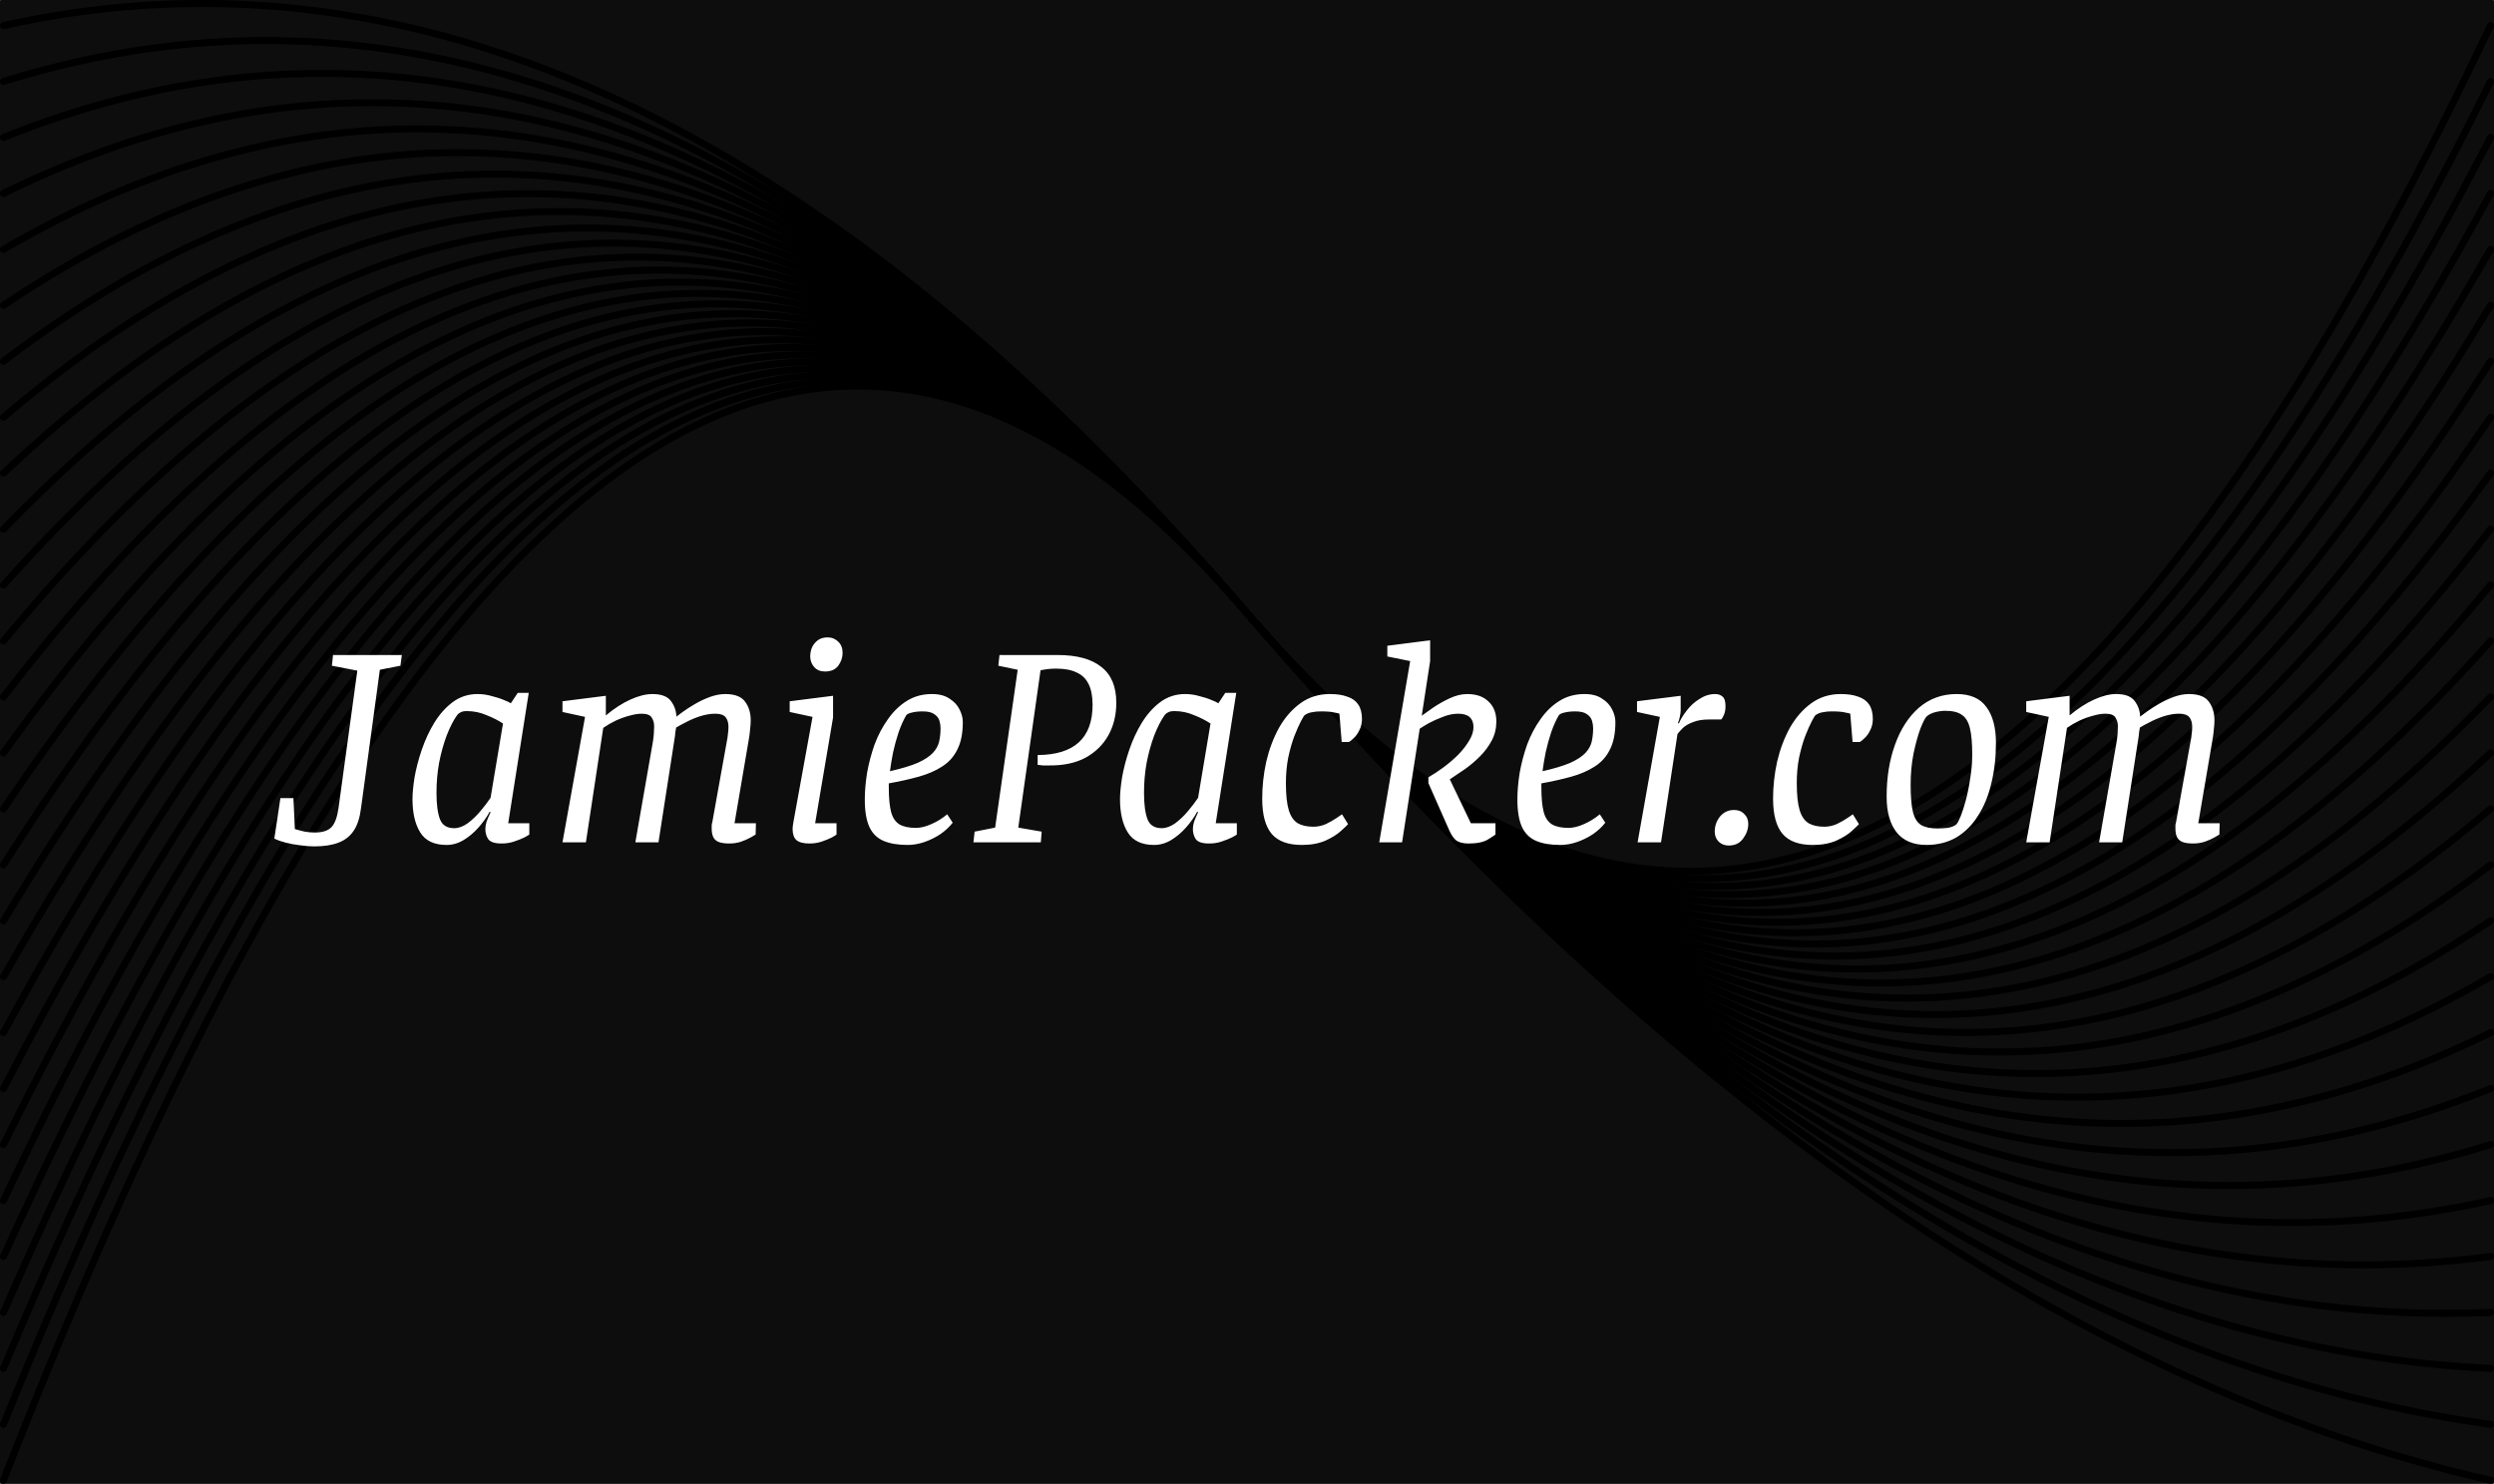 <?xml version="1.0" encoding="UTF-8" standalone="no"?>
<svg
   version="1.1"
   viewBox="0 0 1426.001 848.628"
   id="svg28"
   width="1426.001"
   height="848.628"
   sodipodi:docname="JamiePackerCom.svg"
   inkscape:version="1.4 (86a8ad7, 2024-10-11)"
   xmlns:inkscape="http://www.inkscape.org/namespaces/inkscape"
   xmlns:sodipodi="http://sodipodi.sourceforge.net/DTD/sodipodi-0.dtd"
   xmlns:xlink="http://www.w3.org/1999/xlink"
   xmlns="http://www.w3.org/2000/svg"
   xmlns:svg="http://www.w3.org/2000/svg">
  <rect x="0" y="0" width="1426.001" height="848.628" fill="#808080" stroke="none"/>
  <sodipodi:namedview
     id="namedview1"
     pagecolor="#ffffff"
     bordercolor="#999999"
     borderopacity="1"
     inkscape:showpageshadow="2"
     inkscape:pageopacity="0"
     inkscape:pagecheckerboard="0"
     inkscape:deskcolor="#d1d1d1"
     inkscape:zoom="1.0357891"
     inkscape:cx="712.98298"
     inkscape:cy="424.31418"
     inkscape:window-width="2048"
     inkscape:window-height="1081"
     inkscape:window-x="-8"
     inkscape:window-y="-8"
     inkscape:window-maximized="1"
     inkscape:current-layer="svg28" />
  <defs
     id="defs2">
    <rect
       x="139.757"
       y="232.625"
       width="1350.998"
       height="255.403"
       id="rect84" />
    <linearGradient
       x1="0.5"
       y1="0"
       x2="0.5"
       y2="1"
       id="oooscillate-grad">
      <stop
         stop-color="hsl(0, 75%, 49%)"
         stop-opacity="1"
         offset="0%"
         id="stop1" />
      <stop
         stop-color="hsl(0, 79%, 22%)"
         stop-opacity="1"
         offset="100%"
         id="stop2" />
    </linearGradient>
    <linearGradient
       xlink:href="#oooscillate-grad"
       id="linearGradient29"
       x1="472.54"
       y1="403.427"
       x2="472.54"
       y2="1351.162"
       gradientTransform="scale(1.505,0.665)"
       gradientUnits="userSpaceOnUse" />
    <linearGradient
       xlink:href="#oooscillate-grad"
       id="linearGradient30"
       x1="472.54"
       y1="403.427"
       x2="472.54"
       y2="1351.162"
       gradientTransform="scale(1.505,0.665)"
       gradientUnits="userSpaceOnUse" />
    <linearGradient
       xlink:href="#oooscillate-grad"
       id="linearGradient31"
       x1="461.615"
       y1="408.027"
       x2="461.615"
       y2="1333.852"
       gradientTransform="scale(1.54,0.649)"
       gradientUnits="userSpaceOnUse" />
    <linearGradient
       xlink:href="#oooscillate-grad"
       id="linearGradient32"
       x1="461.615"
       y1="408.027"
       x2="461.615"
       y2="1333.852"
       gradientTransform="scale(1.54,0.649)"
       gradientUnits="userSpaceOnUse" />
    <linearGradient
       xlink:href="#oooscillate-grad"
       id="linearGradient33"
       x1="450.49"
       y1="412.779"
       x2="450.49"
       y2="1316.289"
       gradientTransform="scale(1.578,0.634)"
       gradientUnits="userSpaceOnUse" />
    <linearGradient
       xlink:href="#oooscillate-grad"
       id="linearGradient34"
       x1="450.49"
       y1="412.779"
       x2="450.49"
       y2="1316.289"
       gradientTransform="scale(1.578,0.634)"
       gradientUnits="userSpaceOnUse" />
    <linearGradient
       xlink:href="#oooscillate-grad"
       id="linearGradient35"
       x1="439.365"
       y1="417.487"
       x2="439.365"
       y2="1298.684"
       gradientTransform="scale(1.618,0.618)"
       gradientUnits="userSpaceOnUse" />
    <linearGradient
       xlink:href="#oooscillate-grad"
       id="linearGradient36"
       x1="439.365"
       y1="417.487"
       x2="439.365"
       y2="1298.684"
       gradientTransform="scale(1.618,0.618)"
       gradientUnits="userSpaceOnUse" />
    <linearGradient
       xlink:href="#oooscillate-grad"
       id="linearGradient37"
       x1="429.572"
       y1="420.816"
       x2="429.572"
       y2="1282.371"
       gradientTransform="scale(1.655,0.604)"
       gradientUnits="userSpaceOnUse" />
    <linearGradient
       xlink:href="#oooscillate-grad"
       id="linearGradient38"
       x1="429.572"
       y1="420.816"
       x2="429.572"
       y2="1282.371"
       gradientTransform="scale(1.655,0.604)"
       gradientUnits="userSpaceOnUse" />
    <linearGradient
       xlink:href="#oooscillate-grad"
       id="linearGradient39"
       x1="421.15"
       y1="422.57"
       x2="421.15"
       y2="1267.235"
       gradientTransform="scale(1.688,0.592)"
       gradientUnits="userSpaceOnUse" />
    <linearGradient
       xlink:href="#oooscillate-grad"
       id="linearGradient40"
       x1="421.15"
       y1="422.57"
       x2="421.15"
       y2="1267.235"
       gradientTransform="scale(1.688,0.592)"
       gradientUnits="userSpaceOnUse" />
    <linearGradient
       xlink:href="#oooscillate-grad"
       id="linearGradient41"
       x1="413.914"
       y1="422.797"
       x2="413.914"
       y2="1252.95"
       gradientTransform="scale(1.718,0.582)"
       gradientUnits="userSpaceOnUse" />
    <linearGradient
       xlink:href="#oooscillate-grad"
       id="linearGradient42"
       x1="413.914"
       y1="422.797"
       x2="413.914"
       y2="1252.95"
       gradientTransform="scale(1.718,0.582)"
       gradientUnits="userSpaceOnUse" />
    <linearGradient
       xlink:href="#oooscillate-grad"
       id="linearGradient43"
       x1="407.715"
       y1="421.531"
       x2="407.715"
       y2="1239.25"
       gradientTransform="scale(1.744,0.573)"
       gradientUnits="userSpaceOnUse" />
    <linearGradient
       xlink:href="#oooscillate-grad"
       id="linearGradient44"
       x1="407.715"
       y1="421.531"
       x2="407.715"
       y2="1239.25"
       gradientTransform="scale(1.744,0.573)"
       gradientUnits="userSpaceOnUse" />
    <linearGradient
       xlink:href="#oooscillate-grad"
       id="linearGradient45"
       x1="402.434"
       y1="418.805"
       x2="402.434"
       y2="1225.932"
       gradientTransform="scale(1.767,0.566)"
       gradientUnits="userSpaceOnUse" />
    <linearGradient
       xlink:href="#oooscillate-grad"
       id="linearGradient46"
       x1="402.434"
       y1="418.805"
       x2="402.434"
       y2="1225.932"
       gradientTransform="scale(1.767,0.566)"
       gradientUnits="userSpaceOnUse" />
    <linearGradient
       xlink:href="#oooscillate-grad"
       id="linearGradient47"
       x1="397.981"
       y1="414.621"
       x2="397.981"
       y2="1212.819"
       gradientTransform="scale(1.787,0.56)"
       gradientUnits="userSpaceOnUse" />
    <linearGradient
       xlink:href="#oooscillate-grad"
       id="linearGradient48"
       x1="397.981"
       y1="414.621"
       x2="397.981"
       y2="1212.819"
       gradientTransform="scale(1.787,0.56)"
       gradientUnits="userSpaceOnUse" />
    <linearGradient
       xlink:href="#oooscillate-grad"
       id="linearGradient49"
       x1="394.282"
       y1="408.997"
       x2="394.282"
       y2="1199.774"
       gradientTransform="scale(1.803,0.555)"
       gradientUnits="userSpaceOnUse" />
    <linearGradient
       xlink:href="#oooscillate-grad"
       id="linearGradient50"
       x1="394.282"
       y1="408.997"
       x2="394.282"
       y2="1199.774"
       gradientTransform="scale(1.803,0.555)"
       gradientUnits="userSpaceOnUse" />
    <linearGradient
       xlink:href="#oooscillate-grad"
       id="linearGradient51"
       x1="391.279"
       y1="401.913"
       x2="391.279"
       y2="1186.666"
       gradientTransform="scale(1.817,0.55)"
       gradientUnits="userSpaceOnUse" />
    <linearGradient
       xlink:href="#oooscillate-grad"
       id="linearGradient52"
       x1="391.279"
       y1="401.913"
       x2="391.279"
       y2="1186.666"
       gradientTransform="scale(1.817,0.55)"
       gradientUnits="userSpaceOnUse" />
    <linearGradient
       xlink:href="#oooscillate-grad"
       id="linearGradient53"
       x1="388.928"
       y1="393.358"
       x2="388.928"
       y2="1173.394"
       gradientTransform="scale(1.828,0.547)"
       gradientUnits="userSpaceOnUse" />
    <linearGradient
       xlink:href="#oooscillate-grad"
       id="linearGradient54"
       x1="388.928"
       y1="393.358"
       x2="388.928"
       y2="1173.394"
       gradientTransform="scale(1.828,0.547)"
       gradientUnits="userSpaceOnUse" />
    <linearGradient
       xlink:href="#oooscillate-grad"
       id="linearGradient55"
       x1="387.191"
       y1="383.312"
       x2="387.191"
       y2="1159.867"
       gradientTransform="scale(1.836,0.545)"
       gradientUnits="userSpaceOnUse" />
    <linearGradient
       xlink:href="#oooscillate-grad"
       id="linearGradient56"
       x1="387.191"
       y1="383.312"
       x2="387.191"
       y2="1159.867"
       gradientTransform="scale(1.836,0.545)"
       gradientUnits="userSpaceOnUse" />
    <linearGradient
       xlink:href="#oooscillate-grad"
       id="linearGradient57"
       x1="386.046"
       y1="371.746"
       x2="386.046"
       y2="1146.003"
       gradientTransform="scale(1.842,0.543)"
       gradientUnits="userSpaceOnUse" />
    <linearGradient
       xlink:href="#oooscillate-grad"
       id="linearGradient58"
       x1="386.046"
       y1="371.746"
       x2="386.046"
       y2="1146.003"
       gradientTransform="scale(1.842,0.543)"
       gradientUnits="userSpaceOnUse" />
    <linearGradient
       xlink:href="#oooscillate-grad"
       id="linearGradient59"
       x1="385.477"
       y1="358.609"
       x2="385.477"
       y2="1131.726"
       gradientTransform="scale(1.844,0.542)"
       gradientUnits="userSpaceOnUse" />
    <linearGradient
       xlink:href="#oooscillate-grad"
       id="linearGradient60"
       x1="385.477"
       y1="358.609"
       x2="385.477"
       y2="1131.726"
       gradientTransform="scale(1.844,0.542)"
       gradientUnits="userSpaceOnUse" />
    <linearGradient
       xlink:href="#oooscillate-grad"
       id="linearGradient61"
       x1="385.477"
       y1="343.848"
       x2="385.477"
       y2="1116.965"
       gradientTransform="scale(1.844,0.542)"
       gradientUnits="userSpaceOnUse" />
    <linearGradient
       xlink:href="#oooscillate-grad"
       id="linearGradient62"
       x1="385.477"
       y1="343.848"
       x2="385.477"
       y2="1116.965"
       gradientTransform="scale(1.844,0.542)"
       gradientUnits="userSpaceOnUse" />
    <linearGradient
       xlink:href="#oooscillate-grad"
       id="linearGradient63"
       x1="386.046"
       y1="327.396"
       x2="386.046"
       y2="1101.653"
       gradientTransform="scale(1.842,0.543)"
       gradientUnits="userSpaceOnUse" />
    <linearGradient
       xlink:href="#oooscillate-grad"
       id="linearGradient64"
       x1="386.046"
       y1="327.396"
       x2="386.046"
       y2="1101.653"
       gradientTransform="scale(1.842,0.543)"
       gradientUnits="userSpaceOnUse" />
    <linearGradient
       xlink:href="#oooscillate-grad"
       id="linearGradient65"
       x1="387.191"
       y1="309.175"
       x2="387.191"
       y2="1085.729"
       gradientTransform="scale(1.836,0.545)"
       gradientUnits="userSpaceOnUse" />
    <linearGradient
       xlink:href="#oooscillate-grad"
       id="linearGradient66"
       x1="387.191"
       y1="309.175"
       x2="387.191"
       y2="1085.729"
       gradientTransform="scale(1.836,0.545)"
       gradientUnits="userSpaceOnUse" />
    <linearGradient
       xlink:href="#oooscillate-grad"
       id="linearGradient67"
       x1="388.928"
       y1="289.086"
       x2="388.928"
       y2="1069.123"
       gradientTransform="scale(1.828,0.547)"
       gradientUnits="userSpaceOnUse" />
    <linearGradient
       xlink:href="#oooscillate-grad"
       id="linearGradient68"
       x1="388.928"
       y1="289.086"
       x2="388.928"
       y2="1069.123"
       gradientTransform="scale(1.828,0.547)"
       gradientUnits="userSpaceOnUse" />
    <linearGradient
       xlink:href="#oooscillate-grad"
       id="linearGradient69"
       x1="391.281"
       y1="267.02"
       x2="391.281"
       y2="1051.775"
       gradientTransform="scale(1.817,0.55)"
       gradientUnits="userSpaceOnUse" />
    <linearGradient
       xlink:href="#oooscillate-grad"
       id="linearGradient70"
       x1="391.281"
       y1="267.02"
       x2="391.281"
       y2="1051.775"
       gradientTransform="scale(1.817,0.55)"
       gradientUnits="userSpaceOnUse" />
    <linearGradient
       xlink:href="#oooscillate-grad"
       id="linearGradient71"
       x1="394.282"
       y1="242.839"
       x2="394.282"
       y2="1033.616"
       gradientTransform="scale(1.803,0.555)"
       gradientUnits="userSpaceOnUse" />
    <linearGradient
       xlink:href="#oooscillate-grad"
       id="linearGradient72"
       x1="394.282"
       y1="242.839"
       x2="394.282"
       y2="1033.616"
       gradientTransform="scale(1.803,0.555)"
       gradientUnits="userSpaceOnUse" />
    <linearGradient
       xlink:href="#oooscillate-grad"
       id="linearGradient73"
       x1="397.982"
       y1="216.381"
       x2="397.982"
       y2="1014.579"
       gradientTransform="scale(1.787,0.56)"
       gradientUnits="userSpaceOnUse" />
    <linearGradient
       xlink:href="#oooscillate-grad"
       id="linearGradient74"
       x1="397.982"
       y1="216.381"
       x2="397.982"
       y2="1014.579"
       gradientTransform="scale(1.787,0.56)"
       gradientUnits="userSpaceOnUse" />
    <linearGradient
       xlink:href="#oooscillate-grad"
       id="linearGradient75"
       x1="402.435"
       y1="187.452"
       x2="402.435"
       y2="994.582"
       gradientTransform="scale(1.767,0.566)"
       gradientUnits="userSpaceOnUse" />
    <linearGradient
       xlink:href="#oooscillate-grad"
       id="linearGradient76"
       x1="402.435"
       y1="187.452"
       x2="402.435"
       y2="994.582"
       gradientTransform="scale(1.767,0.566)"
       gradientUnits="userSpaceOnUse" />
    <linearGradient
       xlink:href="#oooscillate-grad"
       id="linearGradient77"
       x1="407.714"
       y1="155.834"
       x2="407.714"
       y2="973.552"
       gradientTransform="scale(1.744,0.573)"
       gradientUnits="userSpaceOnUse" />
    <linearGradient
       xlink:href="#oooscillate-grad"
       id="linearGradient78"
       x1="407.714"
       y1="155.834"
       x2="407.714"
       y2="973.552"
       gradientTransform="scale(1.744,0.573)"
       gradientUnits="userSpaceOnUse" />
    <linearGradient
       xlink:href="#oooscillate-grad"
       id="linearGradient79"
       x1="413.912"
       y1="121.242"
       x2="413.912"
       y2="951.394"
       gradientTransform="scale(1.718,0.582)"
       gradientUnits="userSpaceOnUse" />
    <linearGradient
       xlink:href="#oooscillate-grad"
       id="linearGradient80"
       x1="413.912"
       y1="121.242"
       x2="413.912"
       y2="951.394"
       gradientTransform="scale(1.718,0.582)"
       gradientUnits="userSpaceOnUse" />
    <linearGradient
       xlink:href="#oooscillate-grad"
       id="linearGradient81"
       x1="421.147"
       y1="83.349"
       x2="421.147"
       y2="928.012"
       gradientTransform="scale(1.688,0.592)"
       gradientUnits="userSpaceOnUse" />
    <linearGradient
       xlink:href="#oooscillate-grad"
       id="linearGradient82"
       x1="421.147"
       y1="83.349"
       x2="421.147"
       y2="928.012"
       gradientTransform="scale(1.688,0.592)"
       gradientUnits="userSpaceOnUse" />
    <linearGradient
       xlink:href="#oooscillate-grad"
       id="linearGradient83"
       x1="548.49"
       y1="63.998"
       x2="548.49"
       y2="1164.064"
       gradientTransform="scale(1.296,0.771)"
       gradientUnits="userSpaceOnUse" />
  </defs>
  <path
     id="rect83"
     style="fill:#0d0d0d;stroke-width:4.928;paint-order:markers stroke fill"
     d="M 0.738,0 H 1425.263 c 0.409,0 0.738,0.329 0.738,0.738 V 847.891 c 0,0.409 -0.329,0.738 -0.738,0.738 H 0.738 C 0.329,848.628 0,848.299 0,847.891 V 0.738 C 0,0.329 0.329,0 0.738,0 Z" />
  <g
     stroke-width="2"
     stroke="url(#oooscillate-grad)"
     fill="none"
     stroke-linecap="round"
     id="g28"
     style="stroke:url(#linearGradient83)"
     transform="translate(2,-49.37)">
    <path
       style="fill:url(#linearGradient29);stroke:url(#linearGradient30)"
       d="M 488.818,269.123 C 444.156,269.051 399.494,284.59 354.928,315.68 236.085,398.586 117.598,591.894 -0.932,895.637 a 1,1 0 0 0 0.568,1.295 1,1 0 0 0 1.295,-0.568 C 119.402,592.773 237.915,399.748 356.072,317.32 c 59.079,-41.214 117.986,-54.822 176.949,-40.973 58.963,13.849 118.054,55.236 177.219,124.303 237.086,276.767 474.247,442.258 711.537,496.324 a 1,1 0 0 0 1.197,-0.752 1,1 0 0 0 -0.752,-1.197 C 1185.513,841.092 948.674,675.916 711.76,399.35 652.424,330.083 593.015,288.386 533.479,274.402 c -14.884,-3.496 -29.773,-5.255 -44.66,-5.279 z"
       id="path2" />
    <path
       style="opacity:0.96;fill:url(#linearGradient31);stroke:url(#linearGradient32)"
       d="m 477.682,265.982 c -40.937,1.109 -81.872,15.016 -122.729,41.68 C 236.097,385.228 117.604,570.546 -0.928,863.625 A 1,1 0 0 0 -0.375,864.928 1,1 0 0 0 0.928,864.375 C 119.396,571.454 237.903,386.439 356.047,309.338 415.119,270.787 474.026,259.165 533,274.344 c 58.974,15.179 118.074,57.237 177.24,126.307 237.095,276.777 474.289,431.627 711.623,464.34 a 1,1 0 0 0 1.127,-0.854 1,1 0 0 0 -0.854,-1.127 C 1185.47,830.389 948.665,675.906 711.76,399.35 652.426,330.085 593.025,287.727 533.5,272.406 c -18.602,-4.788 -37.211,-6.928 -55.818,-6.424 z"
       id="path3" />
    <path
       style="opacity:0.93;fill:url(#linearGradient33);stroke:url(#linearGradient34)"
       d="m 477.709,262.537 c -40.933,-0.1 -81.867,12.28 -122.729,37.107 -118.869,72.224 -237.368,249.554 -355.902,531.969 a 1,1 0 0 0 0.535,1.309 1,1 0 0 0 1.309,-0.535 C 119.388,550.135 237.889,373.131 356.02,301.355 c 59.065,-35.888 117.975,-45.527 176.961,-29.018 58.986,16.509 118.091,59.241 177.26,128.312 237.103,276.787 474.341,420.997 711.713,432.348 a 1,1 0 0 0 1.045,-0.951 1,1 0 0 0 -0.951,-1.045 C 1185.419,819.686 948.657,675.896 711.76,399.35 652.428,330.088 593.034,287.069 533.52,270.412 c -18.598,-5.205 -37.205,-7.83 -55.811,-7.875 z"
       id="path4" />
    <path
       style="opacity:0.89;fill:url(#linearGradient35);stroke:url(#linearGradient36)"
       d="m 466.576,259.037 c -37.208,0.821 -74.416,11.691 -111.566,32.592 -118.882,66.881 -237.389,236.22 -355.926,507.971 a 1,1 0 0 0 0.516,1.316 1,1 0 0 0 1.316,-0.516 C 119.379,528.818 237.872,359.823 355.99,293.371 415.049,260.145 473.964,252.492 532.961,270.332 591.958,288.172 651.07,331.576 710.24,400.65 947.351,677.447 1184.641,811.017 1422.043,801 A 1,1 0 0 0 1423,799.957 1,1 0 0 0 1421.957,799 C 1185.359,808.983 948.649,675.887 711.76,399.35 652.43,330.09 593.042,286.411 533.539,268.418 c -22.314,-6.747 -44.638,-9.873 -66.963,-9.381 z"
       id="path5" />
    <path
       style="opacity:0.86;fill:url(#linearGradient37);stroke:url(#linearGradient38)"
       d="m 466.605,255.256 c -37.204,-0.331 -74.41,9.125 -111.564,28.355 -118.893,61.537 -237.411,222.887 -355.951,483.975 a 1,1 0 0 0 0.496,1.324 1,1 0 0 0 1.324,-0.496 C 119.37,507.501 237.852,346.518 355.959,285.389 c 59.053,-30.565 117.974,-36.234 176.982,-17.062 59.008,19.172 118.126,63.248 177.299,132.324 237.119,276.806 474.469,399.731 711.891,368.342 a 1,1 0 0 0 0.861,-1.123 1,1 0 0 0 -1.123,-0.861 C 1185.291,798.285 948.64,675.877 711.76,399.35 652.432,330.093 593.05,285.752 533.559,266.424 511.249,259.176 488.928,255.454 466.605,255.256 Z"
       id="path6" />
    <path
       style="opacity:0.82;fill:url(#linearGradient39);stroke:url(#linearGradient40)"
       d="m 455.475,251.316 c -33.48,0.381 -66.961,8.476 -100.402,24.279 C 236.168,331.787 117.639,485.148 -0.904,735.572 a 1,1 0 0 0 0.477,1.332 1,1 0 0 0 1.332,-0.477 C 119.361,486.185 237.832,333.213 355.928,277.404 c 59.048,-27.905 117.975,-31.587 176.994,-11.084 59.02,20.503 118.144,65.251 177.318,134.33 237.128,276.816 474.546,389.089 711.977,336.326 a 1,1 0 0 0 0.76,-1.193 1,1 0 0 0 -1.193,-0.76 C 1185.214,787.594 948.632,675.867 711.76,399.35 652.435,330.095 593.059,285.093 533.578,264.43 507.555,255.389 481.515,251.02 455.475,251.316 Z"
       id="path7" />
    <path
       style="opacity:0.79;fill:url(#linearGradient41);stroke:url(#linearGradient42)"
       d="m 455.506,247.184 c -33.476,-0.702 -66.954,6.097 -100.398,20.396 C 236.194,318.423 117.65,463.796 -0.896,703.557 a 1,1 0 0 0 0.453,1.34 1,1 0 0 0 1.34,-0.453 C 119.35,464.87 237.806,319.91 355.893,269.42 c 59.043,-25.245 117.979,-26.943 177.01,-5.107 59.031,21.836 118.161,67.257 177.338,136.338 118.568,138.413 237.175,233.021 355.867,283.77 118.692,50.749 237.477,57.602 356.191,20.535 a 1,1 0 0 0 0.656,-1.254 1,1 0 0 0 -1.254,-0.656 C 1303.416,739.978 1185.201,733.165 1066.893,682.58 948.584,631.995 830.192,537.604 711.76,399.35 652.437,330.098 593.067,284.435 533.598,262.438 c -26.018,-9.624 -52.055,-14.708 -78.092,-15.254 z"
       id="path8" />
    <path
       style="opacity:0.75;fill:url(#linearGradient43);stroke:url(#linearGradient44)"
       d="m 444.379,242.725 c -29.753,-0.146 -59.506,5.468 -89.236,16.842 C 236.222,305.061 117.661,442.444 -0.889,671.541 a 1,1 0 0 0 0.43,1.348 1,1 0 0 0 1.348,-0.43 C 119.339,443.556 237.778,306.606 355.857,261.434 c 59.04,-22.586 117.986,-22.295 177.027,0.873 59.042,23.168 118.177,69.26 177.355,138.344 118.572,138.417 237.189,230.368 355.902,275.783 118.713,45.415 237.522,44.245 356.23,-3.506 a 1,1 0 0 0 0.555,-1.301 1,1 0 0 0 -1.301,-0.555 C 1303.336,718.655 1185.144,719.818 1066.857,674.566 948.571,629.315 830.188,537.599 711.76,399.35 652.439,330.1 593.074,283.775 533.615,260.443 503.886,248.777 474.132,242.871 444.379,242.725 Z"
       id="path9" />
    <path
       style="opacity:0.72;fill:url(#linearGradient45);stroke:url(#linearGradient46)"
       d="m 433.256,238.057 c -26.031,0.217 -52.061,4.715 -78.076,13.496 C 236.253,291.697 117.676,421.09 -0.879,639.523 a 1,1 0 0 0 0.402,1.355 1,1 0 0 0 1.355,-0.402 C 119.324,422.244 237.747,293.303 355.82,253.447 c 59.037,-19.928 117.995,-17.65 177.047,6.852 59.052,24.501 118.192,71.266 177.373,140.352 118.576,138.422 237.204,227.717 355.939,267.797 118.735,40.079 237.562,30.881 356.262,-27.551 a 1,1 0 0 0 0.455,-1.338 1,1 0 0 0 -1.338,-0.455 c -118.3,58.235 -236.474,67.37 -354.738,27.449 C 948.556,626.632 830.184,537.594 711.76,399.35 652.441,330.102 593.08,283.117 533.633,258.451 500.194,244.577 466.724,237.778 433.256,238.057 Z"
       id="path10" />
    <path
       style="opacity:0.68;fill:url(#linearGradient47);stroke:url(#linearGradient48)"
       d="m 422.137,233.127 c -22.309,0.419 -44.619,3.89 -66.918,10.414 C 236.289,278.334 117.69,399.733 -0.869,607.504 a 1,1 0 0 0 0.373,1.365 1,1 0 0 0 1.365,-0.373 C 119.31,400.933 237.711,280 355.781,245.459 c 59.035,-17.27 118.005,-13.003 177.068,12.832 59.063,25.835 118.208,73.271 177.391,142.359 118.58,138.427 237.221,225.067 355.979,259.809 118.758,34.742 237.597,17.514 356.285,-51.596 a 1,1 0 0 0 0.359,-1.367 1,1 0 0 0 -1.367,-0.359 c -118.312,68.89 -236.473,85.996 -354.715,51.404 C 948.539,623.95 830.179,537.589 711.76,399.35 652.443,330.105 593.088,282.457 533.65,256.459 496.502,240.21 459.319,232.429 422.137,233.127 Z"
       id="path11" />
    <path
       style="opacity:0.65;fill:url(#linearGradient49);stroke:url(#linearGradient50)"
       d="m 422.158,227.848 c -22.298,-0.398 -44.599,2.162 -66.898,7.682 -118.931,29.44 -237.553,142.848 -356.117,339.955 a 1,1 0 0 0 0.342,1.373 1,1 0 0 0 1.373,-0.342 C 119.293,379.623 237.672,266.697 355.74,237.471 c 118.069,-29.227 236.13,24.998 354.5,163.18 118.584,138.432 237.239,222.418 356.02,251.82 118.78,29.403 237.624,4.144 356.299,-75.641 a 1,1 0 0 0 0.272,-1.389 1,1 0 0 0 -1.389,-0.271 C 1303.117,654.719 1184.96,679.793 1066.74,650.529 948.521,621.265 830.175,537.584 711.76,399.35 615.373,286.831 518.783,229.572 422.158,227.848 Z"
       id="path12" />
    <path
       style="opacity:0.61;fill:url(#linearGradient51);stroke:url(#linearGradient52)"
       d="m 399.898,222.309 c -14.865,0.464 -29.731,2.2 -44.598,5.211 C 236.371,251.607 117.727,357.019 -0.844,543.463 a 1,1 0 0 0 0.307,1.381 A 1,1 0 0 0 0.844,544.537 C 119.273,358.315 237.629,253.393 355.699,229.48 c 118.07,-23.913 236.167,32.983 354.541,171.17 118.589,138.437 237.258,219.769 356.061,243.83 118.803,24.061 237.643,-9.229 356.305,-99.686 a 1,1 0 0 0 0.189,-1.4 1,1 0 0 0 -1.4,-0.189 C 1303.056,633.415 1184.896,666.458 1066.699,642.52 948.502,618.581 830.171,537.58 711.76,399.35 607.962,278.18 503.953,219.059 399.898,222.309 Z"
       id="path13" />
    <path
       style="opacity:0.58;fill:url(#linearGradient53);stroke:url(#linearGradient54)"
       d="M 399.938,216.182 C 385.074,216.061 370.209,217.17 355.344,219.512 236.418,238.245 117.749,335.66 -0.828,511.441 a 1,1 0 0 0 0.27,1.387 1,1 0 0 0 1.387,-0.27 C 119.251,337.006 237.582,240.088 355.656,221.488 473.731,202.889 591.862,262.459 710.24,400.65 828.833,539.092 947.519,617.77 1066.344,636.488 1185.168,655.206 1304,613.888 1422.648,512.762 a 1,1 0 0 0 0.113,-1.41 1,1 0 0 0 -1.41,-0.113 C 1303,612.112 1184.832,653.127 1066.656,634.512 948.481,615.896 830.167,537.575 711.76,399.35 607.966,278.184 503.982,217.027 399.938,216.182 Z"
       id="path14" />
    <path
       style="opacity:0.54;fill:url(#linearGradient55);stroke:url(#linearGradient56)"
       d="m 377.684,209.889 c -7.432,0.242 -14.863,0.781 -22.295,1.617 C 236.47,224.886 117.772,314.298 -0.812,479.416 A 1,1 0 0 0 -0.584,480.812 1,1 0 0 0 0.812,480.584 C 119.228,315.702 237.53,226.78 355.611,213.494 c 118.081,-13.286 236.246,48.96 354.629,187.156 118.597,138.446 237.303,214.472 356.148,227.844 118.845,13.372 237.661,-35.971 356.297,-147.766 a 1,1 0 0 0 0.043,-1.414 1,1 0 0 0 -1.414,-0.043 C 1302.95,590.81 1184.766,639.8 1066.611,626.506 948.456,613.211 830.163,537.57 711.76,399.35 600.556,269.534 489.16,206.265 377.684,209.889 Z"
       id="path15" />
    <path
       style="opacity:0.51;fill:url(#linearGradient57);stroke:url(#linearGradient58)"
       d="m 377.727,202.857 c -7.431,-0.072 -14.861,0.143 -22.293,0.645 -118.909,8.028 -237.634,89.434 -356.227,243.889 a 1,1 0 0 0 0.184,1.402 1,1 0 0 0 1.402,-0.184 C 119.2,294.397 237.475,213.47 355.566,205.498 c 118.091,-7.972 236.287,56.951 354.674,195.152 118.601,138.451 237.329,211.823 356.193,219.848 118.864,8.025 237.662,-49.342 356.285,-171.803 a 1,1 0 0 0 -0.024,-1.414 1,1 0 0 0 -1.414,0.023 C 1302.905,569.511 1184.702,626.477 1066.566,618.502 948.431,610.527 830.159,537.565 711.76,399.35 600.56,269.538 489.191,203.936 377.727,202.857 Z"
       id="path16" />
    <path
       style="opacity:0.47;fill:url(#linearGradient59);stroke:url(#linearGradient60)"
       d="M 355.477,195.5 C 236.58,198.176 117.831,271.573 -0.771,415.363 a 1,1 0 0 0 0.135,1.408 1,1 0 0 0 1.408,-0.135 C 119.169,273.094 237.42,200.158 355.523,197.5 c 118.104,-2.658 236.326,64.945 354.717,203.15 118.605,138.456 237.355,209.174 356.236,211.85 118.881,2.675 237.657,-62.708 356.269,-195.834 a 1,1 0 0 0 -0.08,-1.412 1,1 0 0 0 -1.412,0.08 C 1302.866,548.208 1184.642,613.158 1066.523,610.5 948.405,607.842 830.155,537.56 711.76,399.35 593.151,260.889 474.373,192.824 355.477,195.5 Z"
       id="path17" />
    <path
       style="opacity:0.44;fill:url(#linearGradient61);stroke:url(#linearGradient62)"
       d="M 355.523,187.5 C 236.642,184.825 117.866,250.208 -0.746,383.334 a 1,1 0 0 0 0.08,1.412 1,1 0 0 0 1.412,-0.08 C 119.134,251.792 237.358,186.842 355.477,189.5 c 118.119,2.658 236.369,72.94 354.764,211.15 118.609,138.461 237.387,206.525 356.283,203.85 118.896,-2.676 237.646,-76.073 356.248,-219.863 a 1,1 0 0 0 -0.135,-1.408 1,1 0 0 0 -1.408,0.135 C 1302.831,526.906 1184.58,599.842 1066.477,602.5 948.373,605.158 830.151,537.555 711.76,399.35 593.155,260.894 474.405,190.175 355.523,187.5 Z"
       id="path18" />
    <path
       style="opacity:0.4;fill:url(#linearGradient63);stroke:url(#linearGradient64)"
       d="m 333.281,178.764 c -111.427,0.139 -222.79,57.734 -334,172.541 a 1,1 0 0 0 0.023,1.414 1,1 0 0 0 1.414,-0.023 c 118.377,-122.206 236.579,-179.173 354.715,-171.197 118.136,7.975 236.408,80.937 354.807,219.152 118.613,138.466 237.417,203.875 356.326,195.848 118.909,-8.028 237.634,-89.434 356.227,-243.889 a 1,1 0 0 0 -0.184,-1.402 1,1 0 0 0 -1.402,0.184 C 1302.8,505.603 1184.525,586.53 1066.434,594.502 948.342,602.474 830.146,537.551 711.76,399.35 593.159,260.898 474.431,187.527 355.566,179.502 c -7.429,-0.502 -14.857,-0.748 -22.285,-0.738 z"
       id="path19" />
    <path
       style="opacity:0.37;fill:url(#linearGradient65);stroke:url(#linearGradient66)"
       d="M 311.047,169.432 C 207.066,171.446 103.121,221.451 -0.686,319.271 a 1,1 0 0 0 -0.043,1.414 1,1 0 0 0 1.414,0.043 C 119.05,209.19 237.234,160.2 355.389,173.494 473.544,186.789 591.837,262.43 710.24,400.65 828.858,539.121 947.693,601.875 1066.611,588.494 1185.53,575.114 1304.228,485.702 1422.812,320.584 a 1,1 0 0 0 -0.229,-1.396 1,1 0 0 0 -1.397,0.229 C 1302.772,484.298 1184.47,573.22 1066.389,586.506 948.307,599.792 830.142,537.546 711.76,399.35 593.163,260.903 474.456,184.878 355.611,171.506 c -14.856,-1.672 -29.71,-2.362 -44.564,-2.074 z"
       id="path20" />
    <path
       style="opacity:0.33;fill:url(#linearGradient67);stroke:url(#linearGradient68)"
       d="M 311.096,159.307 C 207.125,156.058 103.169,198.753 -0.648,287.238 a 1,1 0 0 0 -0.113,1.41 1,1 0 0 0 1.41,0.113 C 119,187.888 237.168,146.873 355.344,165.488 c 118.176,18.616 236.489,96.937 354.896,235.162 118.622,138.475 237.49,198.572 356.416,179.838 118.926,-18.734 237.595,-116.149 356.172,-291.93 a 1,1 0 0 0 -0.27,-1.387 1,1 0 0 0 -1.387,0.27 C 1302.749,462.994 1184.418,559.912 1066.344,578.512 948.269,597.111 830.138,537.541 711.76,399.35 593.167,260.908 474.481,182.23 355.656,163.512 340.803,161.172 325.949,159.771 311.096,159.307 Z"
       id="path21" />
    <path
       style="opacity:0.3;fill:url(#linearGradient69);stroke:url(#linearGradient70)"
       d="M 288.869,148.033 C 192.337,145.952 95.807,181.709 -0.605,255.205 a 1,1 0 0 0 -0.189,1.4 1,1 0 0 0 1.4,0.189 C 118.944,166.585 237.104,133.542 355.301,157.48 473.498,181.419 591.829,262.42 710.24,400.65 828.866,539.13 947.769,596.568 1066.699,572.48 1185.629,548.393 1304.273,442.981 1422.844,256.537 a 1,1 0 0 0 -0.307,-1.381 1,1 0 0 0 -1.381,0.307 C 1302.727,441.685 1184.371,546.607 1066.301,570.52 948.231,594.432 830.134,537.536 711.76,399.35 593.171,260.913 474.502,179.581 355.699,155.52 c -22.276,-4.511 -44.553,-7.006 -66.83,-7.486 z"
       id="path22" />
    <path
       style="opacity:0.26;fill:url(#linearGradient71);stroke:url(#linearGradient72)"
       d="M 266.646,135.725 C 177.549,134.164 88.448,163.332 -0.559,223.17 a 1,1 0 0 0 -0.271,1.389 1,1 0 0 0 1.389,0.271 C 118.883,145.281 237.04,120.207 355.26,149.471 473.479,178.735 591.825,262.416 710.24,400.65 828.87,539.135 947.809,593.911 1066.74,564.471 1185.672,535.031 1304.293,421.623 1422.857,224.516 a 1,1 0 0 0 -0.342,-1.373 1,1 0 0 0 -1.373,0.342 C 1302.707,420.377 1184.328,533.303 1066.26,562.529 948.191,591.756 830.13,537.531 711.76,399.35 593.175,260.918 474.521,176.932 355.74,147.529 326.045,140.179 296.346,136.245 266.646,135.725 Z"
       id="path23" />
    <path
       style="opacity:0.23;fill:url(#linearGradient73);stroke:url(#linearGradient74)"
       d="m 244.43,122.193 c -81.665,-1.56 -163.335,21.431 -244.934,68.943 a 1,1 0 0 0 -0.359,1.367 1,1 0 0 0 1.367,0.359 C 118.816,123.973 236.977,106.868 355.219,141.459 c 118.242,34.591 236.602,120.952 355.021,259.191 59.317,69.245 118.672,116.892 178.109,142.891 59.437,25.999 118.966,30.314 178.432,12.918 118.93,-34.793 237.529,-156.192 356.088,-363.963 a 1,1 0 0 0 -0.373,-1.365 1,1 0 0 0 -1.365,0.373 C 1302.69,399.067 1184.289,520 1066.219,554.541 1007.184,571.811 948.213,567.544 889.15,541.709 830.088,515.874 770.943,468.438 711.76,399.35 593.179,260.923 474.539,174.283 355.781,139.541 318.669,128.684 281.55,122.903 244.43,122.193 Z"
       id="path24" />
    <path
       style="opacity:0.19;fill:url(#linearGradient75);stroke:url(#linearGradient76)"
       d="M 199.945,107.24 C 133.135,108.945 66.327,126.236 -0.441,159.104 a 1,1 0 0 0 -0.455,1.338 1,1 0 0 0 1.338,0.455 C 118.742,102.661 236.915,93.527 355.18,133.447 c 118.265,39.921 236.637,128.959 355.061,267.203 59.319,69.247 118.679,116.233 178.127,140.898 59.448,24.665 118.99,26.97 178.453,6.898 118.927,-40.144 237.504,-169.537 356.059,-387.971 a 1,1 0 0 0 -0.402,-1.355 1,1 0 0 0 -1.355,0.402 C 1302.676,377.756 1184.253,506.697 1066.18,546.553 1007.143,566.481 948.185,564.202 889.133,539.701 830.08,515.2 770.941,468.436 711.76,399.35 593.184,260.927 474.556,171.632 355.82,131.553 303.874,114.018 251.909,105.915 199.945,107.24 Z"
       id="path25" />
    <path
       style="opacity:0.16;fill:url(#linearGradient77);stroke:url(#linearGradient78)"
       d="M 177.74,90.383 C 118.36,90.967 58.981,103.197 -0.373,127.072 a 1,1 0 0 0 -0.555,1.301 1,1 0 0 0 1.301,0.555 C 118.664,81.345 236.856,80.182 355.143,125.434 c 118.287,45.252 236.67,136.968 355.098,275.217 59.321,69.25 118.686,115.574 178.145,138.906 59.458,23.332 119.012,23.624 178.473,0.877 118.921,-45.494 237.481,-182.878 356.031,-411.975 a 1,1 0 0 0 -0.43,-1.348 1,1 0 0 0 -1.348,0.43 C 1302.661,356.444 1184.222,493.394 1066.143,538.566 1007.103,561.153 948.157,560.862 889.115,537.693 830.074,514.525 770.939,468.433 711.76,399.35 593.188,260.932 474.571,168.981 355.857,123.566 296.501,100.859 237.12,89.798 177.74,90.383 Z"
       id="path26" />
    <path
       style="opacity:0.12;fill:url(#linearGradient79);stroke:url(#linearGradient80)"
       d="M 155.541,71.613 C 103.59,71.019 51.639,78.828 -0.299,95.045 a 1,1 0 0 0 -0.656,1.254 1,1 0 0 0 1.254,0.656 C 118.584,60.022 236.799,66.835 355.107,117.42 c 118.308,50.585 236.701,144.976 355.133,283.23 59.323,69.252 118.693,114.914 178.162,136.912 59.469,21.998 119.034,20.279 178.49,-5.143 118.913,-50.843 237.458,-196.216 356.004,-435.977 a 1,1 0 0 0 -0.453,-1.34 1,1 0 0 0 -1.34,0.453 C 1302.65,335.13 1184.194,480.09 1066.107,530.58 1007.064,555.825 948.128,557.523 889.098,535.688 830.067,513.852 770.937,468.431 711.76,399.35 593.192,260.937 474.584,166.329 355.893,115.58 289.128,87.034 222.335,72.377 155.541,71.613 Z"
       id="path27" />
    <path
       style="opacity:0.09;fill:url(#linearGradient81);stroke:url(#linearGradient82)"
       d="M 111.076,50.377 C 73.979,50.565 36.882,54.779 -0.217,63.023 a 1,1 0 0 0 -0.76,1.193 1,1 0 0 0 1.193,0.76 C 236.786,12.406 473.368,124.133 710.24,400.65 c 59.325,69.255 118.701,114.257 178.182,134.92 59.48,20.663 119.054,16.929 178.506,-11.166 118.904,-56.191 237.434,-209.553 355.977,-459.977 a 1,1 0 0 0 -0.477,-1.332 1,1 0 0 0 -1.332,0.477 C 1302.639,313.815 1184.168,466.787 1066.072,522.596 1007.024,550.5 948.098,554.183 889.078,533.68 830.059,513.176 770.935,468.428 711.76,399.35 511.683,165.786 311.399,49.364 111.076,50.377 Z"
       id="path28" />
  </g>
  <path
     d="m 157.116,380.065 q -3.803,0 -8.267,-0.661 -4.299,-0.496 -8.101,-1.488 -3.803,-0.992 -6.448,-2.315 l 3.472,-23.147 h 7.44 l 0.827,17.691 q 2.645,0.827 5.621,1.488 2.976,0.496 5.787,0.496 6.448,0 9.424,-2.976 2.976,-2.976 4.133,-11.077 l 10.747,-78.533 -14.549,-2.811 0.661,-6.117 h 39.349 l -0.827,6.117 -11.739,2.315 -10.747,78.864 q -0.992,8.267 -4.133,13.061 -3.141,4.795 -8.763,6.944 -5.621,2.149 -13.888,2.149 z m 75.68,-0.827 q -10.581,0 -15.045,-7.109 -4.464,-7.109 -4.464,-19.179 0,-4.795 1.157,-12.235 1.323,-7.605 4.133,-15.872 2.811,-8.267 7.109,-15.376 4.464,-7.275 10.581,-11.904 6.283,-4.629 14.219,-4.629 4.133,0 8.101,1.157 4.133,0.992 7.109,2.315 2.976,1.157 3.803,1.819 l 3.968,-5.952 h 6.283 l -11.739,74.565 h 12.069 v 6.448 q -0.331,0.331 -2.811,1.653 -2.315,1.157 -5.787,2.315 -3.307,1.157 -7.275,1.157 -5.787,0 -7.605,-2.48 -1.653,-2.48 -1.653,-5.787 0,-1.984 0.661,-4.133 0.827,-2.315 2.315,-5.456 l -0.496,-0.331 q -2.48,4.629 -6.448,9.093 -3.803,4.299 -8.432,7.109 -4.629,2.811 -9.755,2.811 z m 4.299,-9.589 q 3.803,0 7.771,-2.811 3.968,-2.976 7.275,-6.944 3.472,-4.133 5.787,-7.605 l 7.109,-42.491 q -3.968,-2.645 -9.424,-4.795 -5.291,-2.315 -11.243,-2.315 -2.315,0 -3.472,0.661 -1.157,0.496 -1.984,1.488 -3.307,4.629 -6.117,11.904 -2.645,7.109 -4.299,15.541 -1.488,8.267 -1.488,17.195 0,9.755 1.984,15.045 1.984,5.125 8.101,5.125 z m 157.354,8.763 q -3.637,0 -5.952,-0.827 -2.149,-0.827 -3.141,-2.645 -0.992,-1.984 -0.992,-4.96 0,-0.992 0,-1.819 0,-0.992 0.331,-1.819 l 8.432,-46.955 q 0.331,-1.323 0.496,-3.472 0.331,-2.149 0.331,-4.133 0,-3.637 -1.653,-5.621 -1.653,-1.984 -5.787,-1.984 -4.299,0 -8.928,1.488 -4.464,1.488 -8.101,3.472 -3.637,1.819 -5.456,2.976 -0.331,1.653 -0.496,2.976 0,1.157 -0.331,2.976 l -9.259,59.685 h -13.227 l 9.92,-56.875 q 0.496,-2.811 0.661,-5.291 0.165,-2.48 0.165,-4.299 0,-2.645 -1.323,-4.795 -1.323,-2.315 -5.787,-2.315 -3.141,0 -7.109,1.157 -3.803,0.992 -7.771,2.811 -3.803,1.819 -7.109,4.133 l -9.92,65.472 h -13.392 l 12.896,-71.755 -12.896,-2.811 v -6.117 l 24.8,-3.141 v 11.243 q 7.109,-5.952 14.053,-9.093 6.944,-3.141 12.565,-3.141 7.605,0 10.581,3.968 2.976,3.968 3.141,8.928 0.992,-0.827 3.803,-2.811 2.976,-2.149 6.944,-4.464 3.968,-2.315 8.432,-3.968 4.629,-1.653 8.763,-1.653 8.267,0 11.408,4.464 3.141,4.299 3.141,10.581 0,2.315 -0.331,4.795 -0.165,2.315 -0.496,4.464 -0.331,2.149 -0.661,3.968 l -7.771,45.632 h 12.235 l -0.165,6.448 q -0.496,0.331 -2.811,1.653 -2.315,1.323 -5.621,2.48 -3.141,0.992 -6.613,0.992 z m 45.755,0 q -5.125,0 -7.44,-1.984 -2.149,-1.984 -2.149,-6.448 0,-0.661 0.165,-1.819 0.165,-1.157 0.331,-2.149 l 10.912,-60.016 -13.061,-2.811 v -6.117 l 24.8,-3.141 v 12.4 l -10.251,60.512 h 12.235 v 6.448 q -0.331,0.331 -2.645,1.653 -2.315,1.157 -5.621,2.315 -3.307,1.157 -7.275,1.157 z m 8.928,-98.373 q -3.803,0 -6.117,-2.48 -2.315,-2.645 -2.315,-6.117 0,-2.645 0.992,-5.125 1.157,-2.48 3.307,-4.133 2.315,-1.653 5.621,-1.653 3.637,0 6.117,2.48 2.48,2.315 2.48,6.448 0,3.803 -2.48,7.275 -2.48,3.307 -7.605,3.307 z m 47.242,99.2 q -8.267,0 -13.723,-2.315 -5.456,-2.315 -8.101,-7.936 -2.645,-5.787 -2.645,-15.707 0,-7.109 1.323,-15.376 1.488,-8.267 4.299,-16.203 2.976,-7.936 7.605,-14.384 4.629,-6.613 10.747,-10.416 6.283,-3.968 14.384,-3.968 6.283,0 10.085,2.645 3.968,2.48 5.787,6.283 1.819,3.637 1.819,7.109 0,9.589 -3.141,15.707 -2.976,6.117 -8.763,9.755 -5.621,3.637 -13.392,5.787 -7.771,2.149 -17.029,3.803 v 2.315 q 0,8.928 1.323,14.053 1.323,4.96 4.795,7.109 3.472,1.984 9.424,1.984 3.968,0 8.763,-2.149 4.96,-2.149 9.093,-5.621 l 3.141,4.795 q -2.811,3.637 -7.109,6.613 -4.299,2.811 -9.093,4.464 -4.795,1.653 -9.589,1.653 z m -10.085,-42.16 q 10.085,-2.315 15.872,-4.795 5.787,-2.645 8.597,-5.621 2.811,-2.976 3.637,-6.448 0.827,-3.637 0.827,-7.771 0,-2.149 -0.661,-4.299 -0.661,-2.149 -2.811,-3.637 -2.149,-1.653 -6.779,-1.653 -3.472,0 -6.117,0.661 -2.48,0.496 -3.307,1.653 -2.315,3.968 -4.299,9.589 -1.819,5.456 -3.141,11.408 -1.157,5.787 -1.819,10.912 z m 47.739,40.672 0.661,-6.117 11.739,-2.315 12.896,-90.272 -11.077,-2.315 0.661,-6.117 h 33.232 q 16.533,0 24.965,6.779 8.597,6.613 8.597,20.501 0,10.416 -4.464,18.517 -4.464,8.101 -13.061,12.896 -8.597,4.629 -21.163,4.464 -1.323,0 -3.141,0 -1.653,-0.165 -3.141,-0.331 v -5.621 q 31.413,-0.165 31.413,-28.768 0,-7.275 -2.315,-11.904 -2.315,-4.629 -6.944,-6.613 -4.464,-2.149 -11.573,-2.149 -4.795,0 -8.928,0.992 l -12.731,89.941 13.392,2.315 -0.496,6.117 z m 103.312,1.488 q -10.581,0 -15.045,-7.109 -4.464,-7.109 -4.464,-19.179 0,-4.795 1.157,-12.235 1.323,-7.605 4.133,-15.872 2.811,-8.267 7.109,-15.376 4.464,-7.275 10.581,-11.904 6.283,-4.629 14.219,-4.629 4.133,0 8.101,1.157 4.133,0.992 7.109,2.315 2.976,1.157 3.803,1.819 l 3.968,-5.952 h 6.283 l -11.739,74.565 h 12.069 v 6.448 q -0.331,0.331 -2.811,1.653 -2.315,1.157 -5.787,2.315 -3.307,1.157 -7.275,1.157 -5.787,0 -7.605,-2.48 -1.653,-2.48 -1.653,-5.787 0,-1.984 0.661,-4.133 0.827,-2.315 2.315,-5.456 l -0.496,-0.331 q -2.48,4.629 -6.448,9.093 -3.803,4.299 -8.432,7.109 -4.629,2.811 -9.755,2.811 z m 4.299,-9.589 q 3.803,0 7.771,-2.811 3.968,-2.976 7.275,-6.944 3.472,-4.133 5.787,-7.605 l 7.109,-42.491 q -3.968,-2.645 -9.424,-4.795 -5.291,-2.315 -11.243,-2.315 -2.315,0 -3.472,0.661 -1.157,0.496 -1.984,1.488 -3.307,4.629 -6.117,11.904 -2.645,7.109 -4.299,15.541 -1.488,8.267 -1.488,17.195 0,9.755 1.984,15.045 1.984,5.125 8.101,5.125 z m 80.144,9.589 q -11.739,0 -17.195,-6.283 -5.456,-6.448 -5.456,-20.171 0,-10.581 2.315,-21.163 2.48,-10.581 7.275,-19.344 4.96,-8.763 12.235,-14.053 7.275,-5.291 16.864,-5.291 5.952,0 9.92,1.488 4.133,1.323 6.283,4.464 2.149,3.141 2.149,8.267 0,3.637 -1.488,6.448 -1.323,2.811 -3.141,4.464 -1.653,1.653 -2.811,2.315 h -4.133 l -1.323,-16.203 q -0.165,-0.165 -2.811,-0.661 -2.48,-0.661 -7.936,-0.661 -2.645,0 -4.96,0.496 -2.315,0.331 -4.133,1.653 -0.496,0.331 -2.149,3.472 -1.653,3.141 -3.803,8.597 -1.984,5.291 -3.472,12.235 -1.323,6.779 -1.323,14.549 0,10.085 1.653,15.541 1.653,5.291 5.125,7.44 3.472,1.984 8.928,1.984 3.637,0 7.109,-1.488 3.472,-1.653 6.117,-3.472 2.645,-1.819 3.141,-2.149 l 3.472,5.621 q -0.661,0.827 -3.968,3.803 -3.141,2.976 -8.928,5.621 -5.621,2.48 -13.557,2.48 z m 95.354,-0.827 q -4.464,0 -6.944,-1.653 -2.315,-1.819 -4.133,-5.952 l -11.904,-26.949 v -3.307 q 4.299,-2.48 8.763,-5.787 4.629,-3.472 8.432,-7.275 3.803,-3.968 6.117,-7.936 2.48,-3.968 2.48,-7.771 0,-3.637 -2.149,-5.621 -2.149,-1.984 -6.613,-1.984 -4.299,0 -8.763,1.819 -4.464,1.653 -8.101,3.637 -3.472,1.984 -5.125,3.141 l -10.085,64.976 H 766.048 l 17.691,-103.664 -13.061,-2.645 v -6.117 l 24.469,-3.141 v 11.904 l -4.795,31.248 q 1.984,-1.488 6.283,-4.464 4.299,-2.976 9.589,-5.456 5.291,-2.48 10.085,-2.48 7.936,0 12.235,4.299 4.464,4.133 4.464,11.408 0,5.952 -2.645,10.912 -2.645,4.96 -6.779,9.093 -3.968,3.968 -8.597,7.275 -4.629,3.141 -8.597,5.787 l 12.069,25.131 h 14.053 v 6.448 q -0.331,0.331 -4.299,2.811 -3.803,2.315 -11.077,2.315 z m 52.368,0.827 q -8.267,0 -13.723,-2.315 -5.456,-2.315 -8.101,-7.936 -2.645,-5.787 -2.645,-15.707 0,-7.109 1.323,-15.376 1.488,-8.267 4.299,-16.203 2.976,-7.936 7.605,-14.384 4.629,-6.613 10.747,-10.416 6.283,-3.968 14.384,-3.968 6.283,0 10.085,2.645 3.968,2.48 5.787,6.283 1.819,3.637 1.819,7.109 0,9.589 -3.141,15.707 -2.976,6.117 -8.763,9.755 -5.621,3.637 -13.392,5.787 -7.771,2.149 -17.029,3.803 v 2.315 q 0,8.928 1.323,14.053 1.323,4.96 4.795,7.109 3.472,1.984 9.424,1.984 3.968,0 8.763,-2.149 4.96,-2.149 9.093,-5.621 l 3.141,4.795 q -2.811,3.637 -7.109,6.613 -4.299,2.811 -9.093,4.464 -4.795,1.653 -9.589,1.653 z m -10.085,-42.16 q 10.085,-2.315 15.872,-4.795 5.787,-2.645 8.597,-5.621 2.811,-2.976 3.637,-6.448 0.827,-3.637 0.827,-7.771 0,-2.149 -0.661,-4.299 -0.661,-2.149 -2.811,-3.637 -2.149,-1.653 -6.779,-1.653 -3.472,0 -6.117,0.661 -2.48,0.496 -3.307,1.653 -2.315,3.968 -4.299,9.589 -1.819,5.456 -3.141,11.408 -1.157,5.787 -1.819,10.912 z m 54.352,40.672 12.731,-71.755 -13.061,-2.811 v -6.117 l 24.965,-3.141 v 8.267 q 0,1.488 -0.496,3.803 -0.496,2.315 -1.157,3.637 h 0.661 q 1.488,-3.472 4.464,-7.275 2.976,-3.968 7.275,-6.613 4.299,-2.811 8.928,-2.811 2.645,0 4.299,1.488 1.653,1.323 1.653,5.456 0,2.811 -0.827,4.795 -0.827,1.984 -1.653,2.811 h -6.944 q -5.456,0 -9.093,1.488 -3.637,1.323 -5.787,3.307 -1.984,1.984 -3.141,3.472 l -9.424,62 z m 52.037,1.819 q -3.307,0 -5.621,-2.149 -2.315,-2.315 -2.315,-5.787 0,-4.795 2.976,-8.597 3.141,-3.803 8.101,-3.803 3.637,0 5.787,2.315 2.315,2.149 2.315,5.621 0,4.464 -2.976,8.432 -2.811,3.968 -8.267,3.968 z m 48.069,-0.331 q -11.739,0 -17.195,-6.283 -5.456,-6.448 -5.456,-20.171 0,-10.581 2.315,-21.163 2.48,-10.581 7.275,-19.344 4.96,-8.763 12.235,-14.053 7.275,-5.291 16.864,-5.291 5.952,0 9.92,1.488 4.133,1.323 6.283,4.464 2.149,3.141 2.149,8.267 0,3.637 -1.488,6.448 -1.323,2.811 -3.141,4.464 -1.653,1.653 -2.811,2.315 h -4.133 l -1.323,-16.203 q -0.165,-0.165 -2.811,-0.661 -2.48,-0.661 -7.936,-0.661 -2.645,0 -4.96,0.496 -2.315,0.331 -4.133,1.653 -0.496,0.331 -2.149,3.472 -1.653,3.141 -3.803,8.597 -1.984,5.291 -3.472,12.235 -1.323,6.779 -1.323,14.549 0,10.085 1.653,15.541 1.653,5.291 5.125,7.44 3.472,1.984 8.928,1.984 3.637,0 7.109,-1.488 3.472,-1.653 6.117,-3.472 2.645,-1.819 3.141,-2.149 l 3.472,5.621 q -0.661,0.827 -3.968,3.803 -3.141,2.976 -8.928,5.621 -5.621,2.48 -13.557,2.48 z m 65.099,0 q -11.243,0 -17.029,-7.109 -5.787,-7.275 -5.787,-20.501 0,-16.533 4.795,-29.76 4.795,-13.392 13.723,-21.163 9.093,-7.771 21.493,-7.771 11.739,0 17.029,7.44 5.456,7.275 5.456,20.501 0,12.4 -2.645,23.147 -2.48,10.581 -7.605,18.517 -4.96,7.936 -12.4,12.4 -7.44,4.299 -17.029,4.299 z m 6.283,-9.424 q 2.811,0 5.787,-0.331 3.141,-0.496 4.96,-1.984 0.992,-0.992 2.48,-4.629 1.488,-3.803 2.976,-9.259 1.488,-5.621 2.48,-12.4 1.157,-6.779 1.157,-13.723 0,-9.755 -1.323,-15.045 -1.323,-5.456 -4.629,-7.605 -3.141,-2.315 -9.424,-2.315 -2.811,0 -5.952,0.827 -2.976,0.827 -4.629,2.315 -1.323,1.157 -3.637,6.944 -2.149,5.787 -3.968,14.384 -1.653,8.432 -1.653,17.856 0,10.085 1.323,15.541 1.323,5.291 4.629,7.44 3.472,1.984 9.424,1.984 z m 146.112,8.597 q -3.637,0 -5.952,-0.827 -2.149,-0.827 -3.141,-2.645 -0.992,-1.984 -0.992,-4.96 0,-0.992 0,-1.819 0,-0.992 0.331,-1.819 l 8.432,-46.955 q 0.331,-1.323 0.496,-3.472 0.331,-2.149 0.331,-4.133 0,-3.637 -1.653,-5.621 -1.653,-1.984 -5.787,-1.984 -4.299,0 -8.928,1.488 -4.464,1.488 -8.101,3.472 -3.637,1.819 -5.456,2.976 -0.331,1.653 -0.496,2.976 0,1.157 -0.331,2.976 l -9.259,59.685 h -13.227 l 9.92,-56.875 q 0.496,-2.811 0.661,-5.291 0.165,-2.48 0.165,-4.299 0,-2.645 -1.323,-4.795 -1.323,-2.315 -5.787,-2.315 -3.141,0 -7.109,1.157 -3.803,0.992 -7.771,2.811 -3.803,1.819 -7.109,4.133 l -9.92,65.472 h -13.392 l 12.896,-71.755 -12.896,-2.811 v -6.117 l 24.8,-3.141 v 11.243 q 7.109,-5.952 14.053,-9.093 6.944,-3.141 12.565,-3.141 7.605,0 10.581,3.968 2.976,3.968 3.141,8.928 0.992,-0.827 3.803,-2.811 2.976,-2.149 6.944,-4.464 3.968,-2.315 8.432,-3.968 4.629,-1.653 8.763,-1.653 8.267,0 11.408,4.464 3.141,4.299 3.141,10.581 0,2.315 -0.331,4.795 -0.165,2.315 -0.496,4.464 -0.331,2.149 -0.661,3.968 l -7.771,45.632 h 12.235 l -0.165,6.448 q -0.496,0.331 -2.811,1.653 -2.315,1.323 -5.621,2.48 -3.141,0.992 -6.613,0.992 z"
     id="text83"
     style="font-style:italic;font-size:165.333px;line-height:1.1;font-family:Faustina;-inkscape-font-specification:'Faustina Italic';letter-spacing:1.28px;white-space:pre;fill:#ffffff;stroke-width:4.928;paint-order:markers stroke fill"
     transform="translate(22.56,104.017)"
     aria-label="JamiePacker.com" />
</svg>
